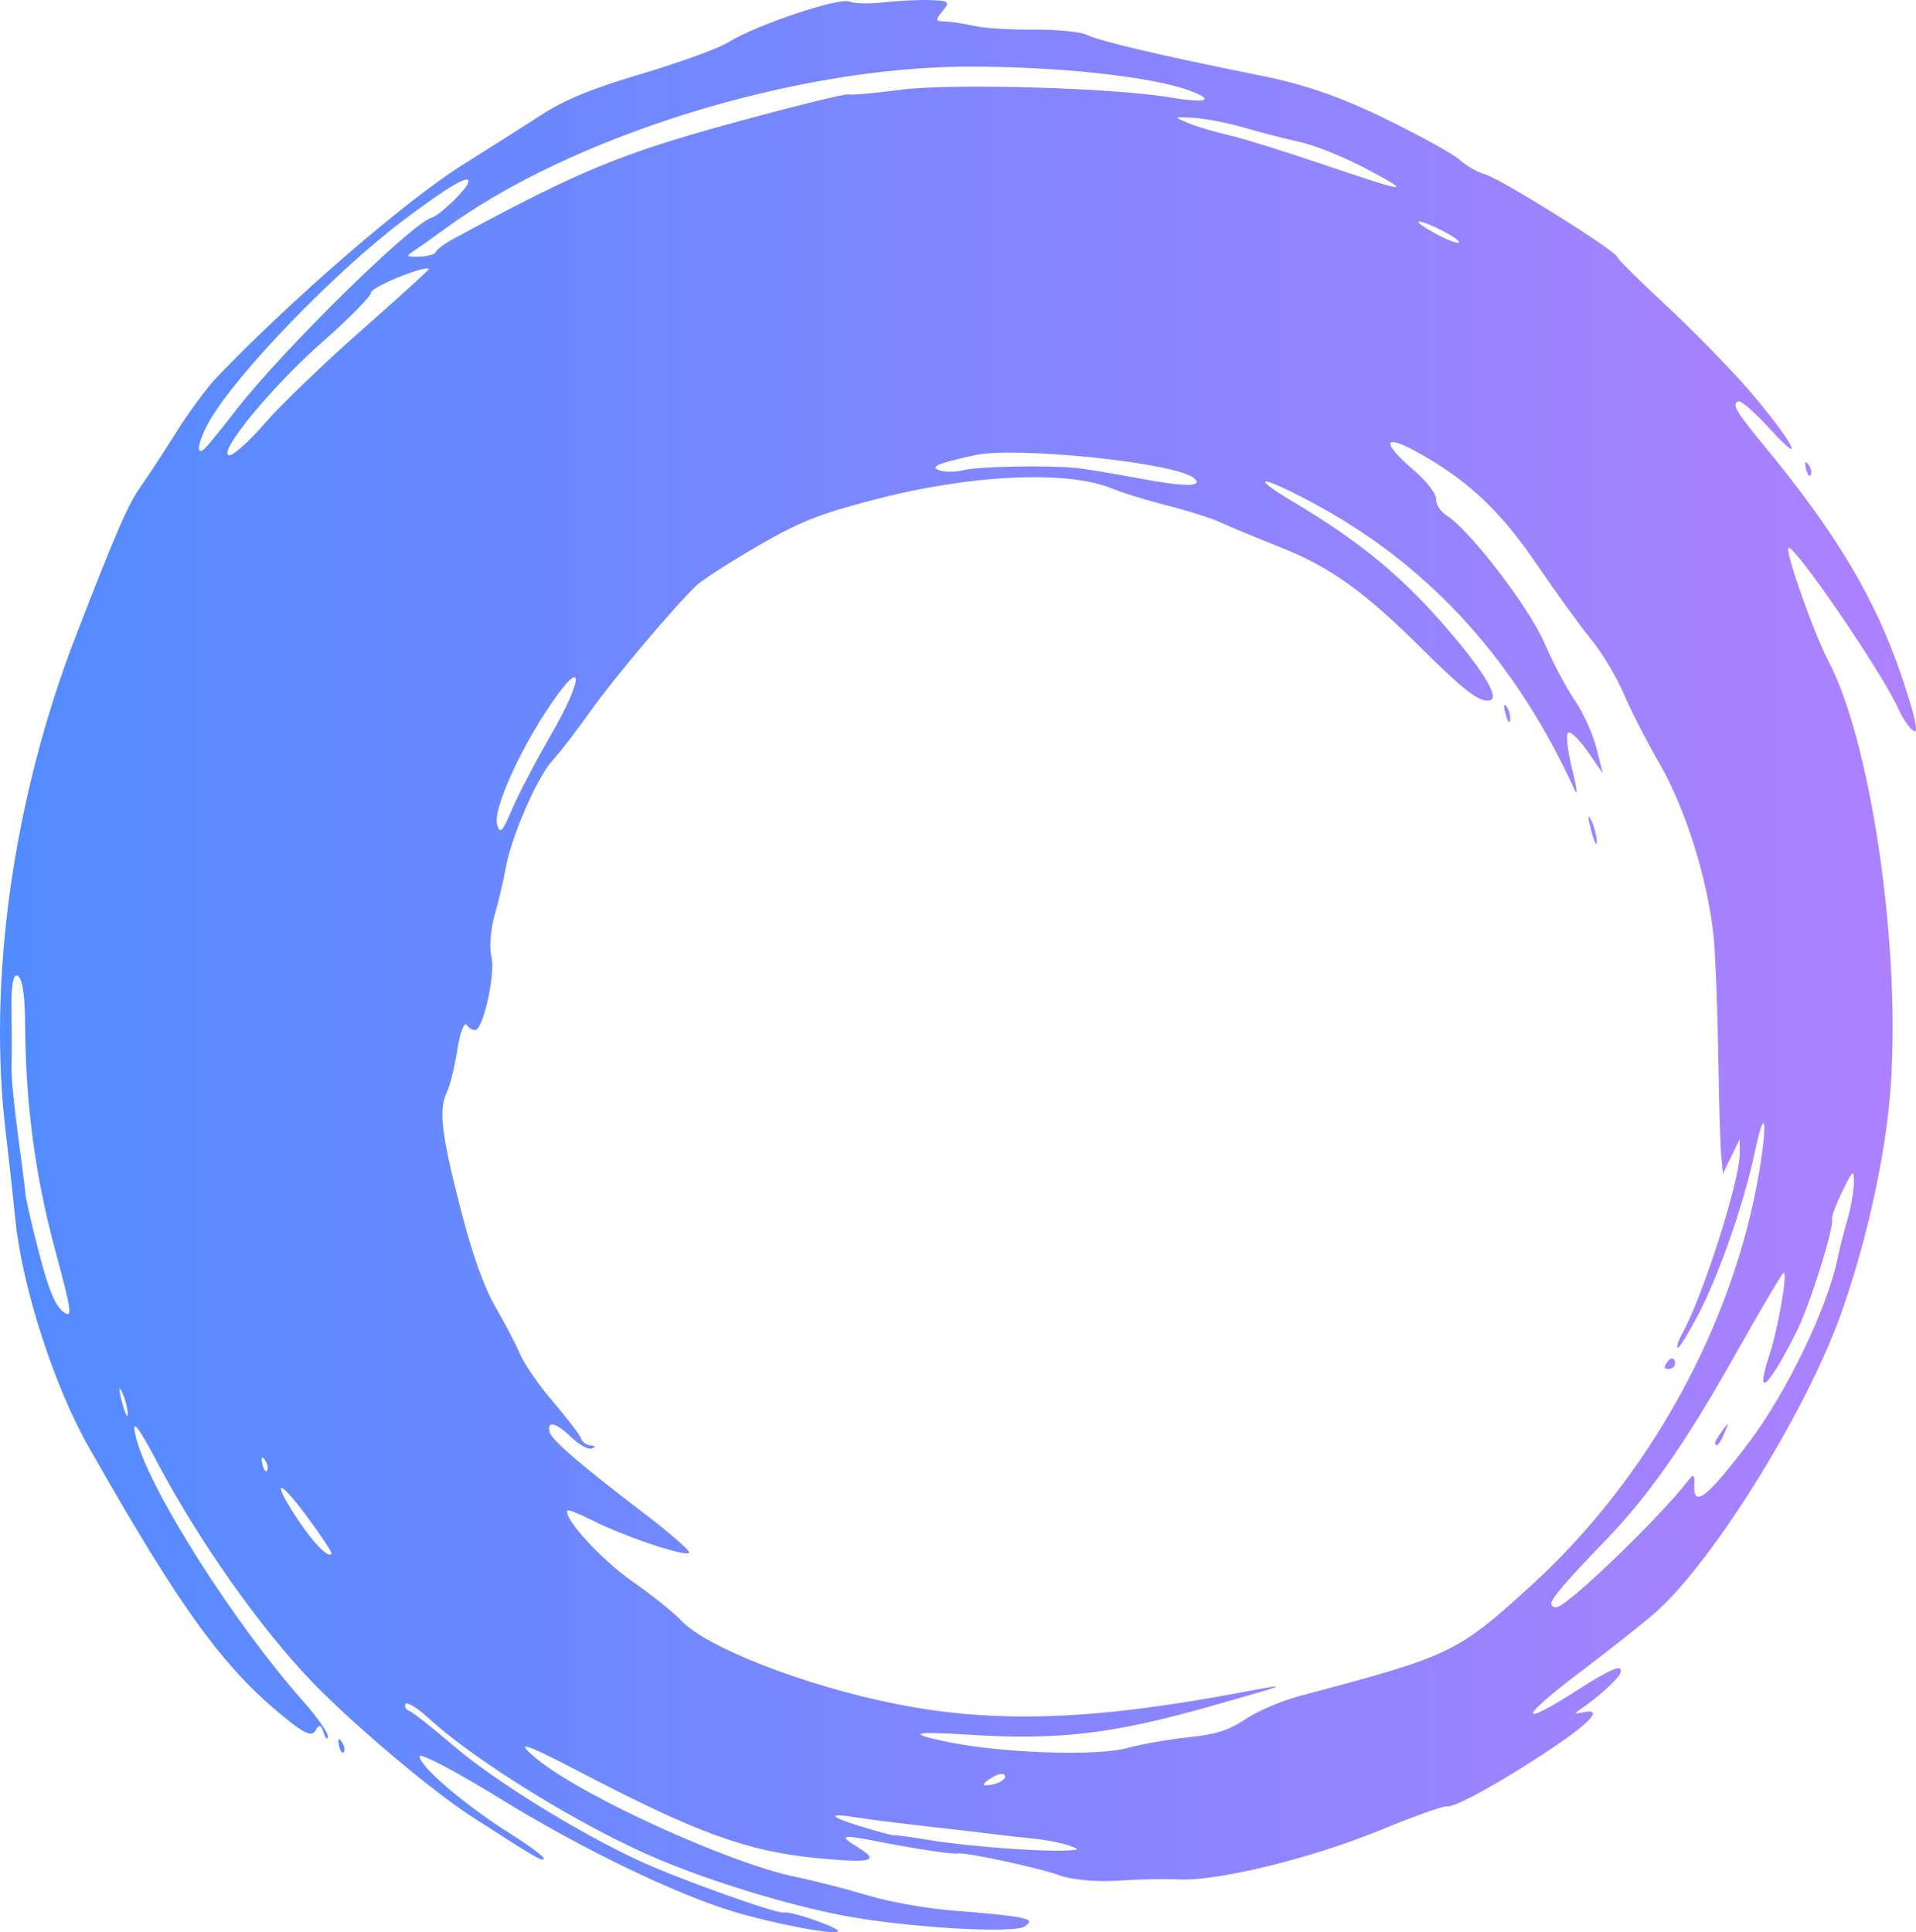 <?xml version="1.0" encoding="UTF-8" standalone="no"?>
<svg
   width="991.584"
   height="1000"
   version="1.1"
   id="svg4"
   sodipodi:docname="enso.svg"
   inkscape:version="1.2.1 (9c6d41e410, 2022-07-14)"
   inkscape:export-filename="enso.png"
   inkscape:export-xdpi="96"
   inkscape:export-ydpi="96"
   xml:space="preserve"
   xmlns:inkscape="http://www.inkscape.org/namespaces/inkscape"
   xmlns:sodipodi="http://sodipodi.sourceforge.net/DTD/sodipodi-0.dtd"
   xmlns:xlink="http://www.w3.org/1999/xlink"
   xmlns="http://www.w3.org/2000/svg"
   xmlns:svg="http://www.w3.org/2000/svg"><defs
     id="defs8"><linearGradient
       inkscape:collect="always"
       id="linearGradient1708"><stop
         style="stop-color:#528bff;stop-opacity:1;"
         offset="0"
         id="stop1704" /><stop
         style="stop-color:#ae81ff;stop-opacity:1;"
         offset="1"
         id="stop1706" /></linearGradient><linearGradient
       inkscape:collect="always"
       xlink:href="#linearGradient1708"
       id="linearGradient1710"
       x1="-3.4888103e-08"
       y1="500"
       x2="991.584"
       y2="500"
       gradientUnits="userSpaceOnUse" /></defs><sodipodi:namedview
     id="namedview6"
     pagecolor="#505050"
     bordercolor="#eeeeee"
     borderopacity="1"
     inkscape:showpageshadow="0"
     inkscape:pageopacity="0"
     inkscape:pagecheckerboard="0"
     inkscape:deskcolor="#505050"
     showgrid="false"
     inkscape:zoom="0.86886094"
     inkscape:cx="242.84669"
     inkscape:cy="455.76914"
     inkscape:window-width="3840"
     inkscape:window-height="2054"
     inkscape:window-x="3829"
     inkscape:window-y="2149"
     inkscape:window-maximized="1"
     inkscape:current-layer="svg4" /><path
     style="fill:url(#linearGradient1710);stroke-width:1;fill-opacity:1"
     d="m 7.992,631.63 c -1.421,-13.961 -3.639,-34.072 -4.927,-44.693 -9.632,-79.384 3.69,-173.858 36.453,-258.513 20.585,-53.189 26.733,-67.334 33.284,-76.58 3.705,-5.228 12.043,-17.963 18.53,-28.298 6.487,-10.336 15.862,-23.042 20.833,-28.235 38.619,-40.348 97.97,-91.649 127.239,-109.982 12.978,-8.129 31.231,-19.712 40.561,-25.74 12.551,-8.108 26.198,-13.7 52.458,-21.494 19.522,-5.794 39.621,-13.131 44.665,-16.304 13.903,-8.746 57.219,-23.296 62.478,-20.986 2.455,1.078 10.488,1.263 17.851,0.41 7.364,-0.852 18.165,-1.378 24.004,-1.17 9.818,0.351 10.301,0.773 6.43,5.623 -4.038,5.06 -3.978,5.252 1.726,5.493 3.25,0.138 9.924,1.177 14.83,2.31 4.906,1.133 18.687,1.971 30.624,1.863 11.937,-0.108 24.4,1.148 27.695,2.793 6.435,3.212 39.106,10.856 89.962,21.047 22.419,4.493 41.242,11.023 64.393,22.341 17.993,8.796 35.286,18.369 38.431,21.274 3.144,2.906 9.09,6.29 13.212,7.52 8.565,2.557 67.399,39.379 68.32,42.759 0.334,1.225 11.694,12.502 25.245,25.059 13.551,12.557 32.566,31.977 42.255,43.155 22.005,25.387 31.915,43.071 11.842,21.129 -7.727,-8.446 -15.149,-15.057 -16.493,-14.69 -3.983,1.084 -1.791,4.929 13.11,22.998 37.31,45.244 57.481,79.028 71.02,118.955 6.837,20.163 8.988,29.452 6.66,28.763 -1.892,-0.56 -5.651,-5.913 -8.355,-11.896 -8.334,-18.444 -53.059,-83.956 -56.65,-82.979 -2.313,0.63 12.832,43.793 20.479,58.367 23.638,45.049 39.127,160.062 31.278,232.268 -3.633,33.424 -13.126,73.799 -25.215,107.243 -17.977,49.732 -64.775,125.171 -94.349,152.09 -5.604,5.101 -23.934,19.662 -40.732,32.357 -30.966,23.402 -31.862,28.715 -1.573,9.318 18.454,-11.818 24.493,-14.298 23.065,-9.471 -0.886,2.994 -11.66,12.808 -20.943,19.077 -3.034,2.049 -2.776,2.376 1.173,1.49 10.999,-2.468 5.358,4.31 -15.031,18.061 -25.42,17.145 -51.572,31.632 -55.175,30.565 -1.421,-0.421 -16.943,5.126 -34.494,12.325 -35.615,14.608 -84.414,26.52 -104.251,25.447 -6.853,-0.371 -21.039,-0.076 -31.525,0.654 -10.486,0.73 -23.938,-0.488 -29.892,-2.707 -10.534,-3.926 -49.624,-12.322 -53.038,-11.392 -2.147,0.585 -20.373,-2.153 -40.769,-6.124 -19.739,-3.843 -21.099,-3.427 -10.363,3.166 11.287,6.932 6.68,8.082 -21.492,5.364 -36.167,-3.489 -62.226,-12.981 -123.388,-44.944 -28.157,-14.714 -33.825,-16.373 -21.522,-6.298 23.584,19.314 99.404,53.868 133.699,60.931 9.82,2.022 26.885,6.41 37.922,9.75 11.037,3.34 31.334,6.875 45.105,7.857 13.771,0.981 28.393,2.489 32.495,3.352 6.382,1.343 6.845,2.018 3.205,4.684 -5.496,4.026 -63.47,0.454 -95.532,-5.886 -28.29,-5.594 -65.123,-16.852 -93.112,-28.459 -38.373,-15.913 -94.976,-50.557 -119.849,-73.354 -5.849,-5.361 -11.242,-8.685 -11.984,-7.388 -0.742,1.297 0.143,2.913 1.966,3.591 1.824,0.678 11.848,8.576 22.276,17.553 21.166,18.22 65.03,45.412 96.994,60.129 20.598,9.483 71.225,27.57 74.6,26.651 3.422,-0.932 28.958,7.949 27.946,9.719 -1.23,2.15 -32.566,-3.753 -53.982,-10.169 -29.872,-8.95 -79.03,-32.718 -120.236,-58.134 -23.122,-14.262 -42.133,-24.275 -42.246,-22.251 -0.278,4.968 23.474,25.296 46.41,39.721 10.294,6.474 18.333,12.443 17.864,13.264 -0.879,1.536 -3.602,-0.054 -37.491,-21.899 C 223.644,926.983 182.671,892.4 161.653,870.606 134.637,842.592 102.537,797.028 81.03,756.167 70.678,736.498 67.435,733.084 70.783,745.378 c 7.413,27.227 50.997,95.598 86.193,135.212 7.227,8.135 12.942,16.347 12.7,18.25 -0.242,1.903 -1.225,0.98 -2.183,-2.05 -1.344,-4.249 -2.307,-4.523 -4.208,-1.2 -1.901,3.323 -5.532,1.817 -15.858,-6.577 C 115.331,862.923 93.418,832.67 45.797,748.701 28.001,717.32 11.515,666.277 7.988,631.633 Z m 24.626,47.183 c 5.114,3.948 4.687,0.628 -4.123,-32.049 C 18.249,608.762 13.297,571.754 13.011,531.07 12.899,515.118 11.629,506.419 9.212,505.036 c -2.417,-1.383 -3.514,4.885 -3.28,18.758 0.193,11.459 0.2,24.329 0.017,28.598 -0.183,4.27 1.292,19.75 3.278,34.401 1.986,14.651 3.756,28.67 3.933,31.154 0.177,2.484 3.343,16.204 7.037,30.489 4.866,18.817 8.287,27.186 12.421,30.377 z m 33.485,52.885 c -0.029,-2.926 -1.403,-8.076 -3.055,-11.444 -1.651,-3.368 -1.628,-0.974 0.052,5.321 1.68,6.294 3.031,9.05 3.002,6.124 z m 72.185,29.35 c 0.691,-1.208 0.121,-3.7 -1.266,-5.538 -1.533,-2.031 -2.025,-1.17 -1.256,2.196 0.696,3.046 1.831,4.549 2.522,3.341 z m 16.353,26.194 c 8.044,12.01 15.459,19.402 16.913,16.861 0.388,-0.678 -5.656,-9.768 -13.431,-20.202 -14.979,-20.103 -17.54,-17.646 -3.482,3.341 z M 106.584,231.544 c 1.65,-1.691 8.619,-10.33 15.488,-19.199 24.015,-31.005 91.047,-96.914 101.446,-99.745 3.922,-1.068 17.682,-14.271 18.797,-18.036 1.467,-4.958 -9.774,1.551 -33.48,19.387 -35.514,26.719 -86.323,79.293 -100.378,103.866 -6.396,11.182 -7.535,19.53 -1.873,13.727 z m 30.51,-12.499 c 7.952,-9.227 30.328,-30.772 49.724,-47.878 19.396,-17.106 35.175,-31.431 35.065,-31.834 -0.708,-2.6 -29.644,9.089 -29.81,12.042 -0.112,2.005 -11.533,13.595 -25.379,25.754 -26.003,22.835 -54.932,58.083 -47.989,58.472 2.161,0.121 10.436,-7.329 18.388,-16.556 z m 119.396,457.496 c 4.916,8.485 10.64,19.486 12.72,24.445 2.08,4.959 9.837,16.101 17.237,24.759 7.4,8.658 13.829,17.118 14.287,18.799 0.458,1.681 2.616,3.268 4.796,3.525 2.872,0.34 3.041,0.787 0.615,1.623 -1.842,0.633 -6.677,-2.083 -10.746,-6.039 -7.718,-7.505 -12.582,-8.553 -10.892,-2.348 1.117,4.102 16.544,17.347 49.065,42.126 12.246,9.331 22.625,18.286 23.065,19.901 0.932,3.422 -32.591,-7.603 -50.232,-16.52 -6.659,-3.366 -12.392,-5.623 -12.739,-5.016 -2.206,3.857 17.423,25.333 33.344,36.483 10.398,7.281 21.867,16.462 25.487,20.402 12.736,13.862 64.205,33.853 111.275,43.221 51.704,10.289 102.406,8.483 181.037,-6.448 24.189,-4.594 22.663,-3.968 -19.327,7.916 -49.551,14.024 -77.962,17.356 -123.422,14.475 -30.202,-1.914 -33.521,-0.799 -11.247,3.779 27.575,5.668 76.525,7.368 91.951,3.194 7.577,-2.063 22.084,-4.603 32.229,-5.672 14.477,-1.524 20.857,-3.558 29.652,-9.448 6.163,-4.128 18.935,-9.553 28.381,-12.056 78.052,-20.675 80.996,-22.084 119.27,-56.94 60.964,-55.523 104.796,-135.035 118.143,-214.311 4.54,-26.97 2.918,-34.828 -2.179,-10.55 -5.686,27.086 -18.83,64.74 -29.814,85.409 -5.357,10.081 -10.015,17.466 -10.351,16.412 -0.336,-1.054 0.616,-4.075 2.116,-6.714 10.534,-18.539 30.105,-79.378 30.104,-93.58 l -5.2e-4,-7.672 -4.309,8.846 -4.309,8.846 -0.896,-8.963 c -0.493,-4.93 -1.192,-28.217 -1.555,-51.749 -0.363,-23.532 -1.385,-50.783 -2.271,-60.558 -2.644,-29.162 -14.347,-67.031 -28.053,-90.773 -6.737,-11.669 -15.151,-28.103 -18.699,-36.519 -3.548,-8.416 -11.029,-20.88 -16.624,-27.698 -5.595,-6.818 -18.078,-24.054 -27.74,-38.303 -19.034,-28.071 -35.774,-43.949 -61.485,-58.321 -18.746,-10.478 -19.929,-5.91 -2.372,9.16 6.443,5.531 11.504,12.145 11.247,14.699 -0.258,2.553 2.193,6.347 5.447,8.429 12.139,7.77 42.635,47.551 50.563,65.956 4.383,10.175 11.467,23.56 15.743,29.743 4.276,6.184 9.292,17.216 11.146,24.516 l 3.372,13.274 -7.605,-10.973 c -4.182,-6.035 -8.783,-10.652 -10.224,-10.26 -1.441,0.392 -0.606,8.797 1.854,18.676 2.46,9.88 3.078,14.89 1.373,11.135 -29.677,-65.365 -73.261,-114.013 -130.82,-146.023 -29.555,-16.436 -40.997,-18.719 -14.46,-2.886 32.736,19.533 53.972,36.742 75.719,61.36 21.106,23.892 31.051,39.723 25.846,41.141 -5.123,1.395 -13.057,-4.592 -35.093,-26.479 -30.072,-29.869 -47.556,-42.444 -73.06,-52.545 -12.235,-4.846 -26.121,-10.618 -30.858,-12.827 -4.737,-2.21 -17.341,-6.233 -28.007,-8.941 -10.666,-2.708 -23.297,-6.577 -28.068,-8.598 -23.274,-9.859 -73.674,-7.575 -124.011,5.619 -28.378,7.438 -38.559,11.502 -60.076,23.976 -14.249,8.261 -28.355,17.32 -31.347,20.132 -11.259,10.582 -43.335,48.606 -55.172,65.404 -6.763,9.597 -15.602,21.066 -19.644,25.487 -8.053,8.81 -21.545,40.066 -24.301,56.297 -0.96,5.654 -3.468,16.273 -5.573,23.598 -2.105,7.325 -2.861,16.952 -1.679,21.393 2.202,8.277 -3.921,36.907 -8.139,38.056 -1.291,0.352 -3.39,-0.803 -4.665,-2.566 -1.274,-1.763 -3.442,4.006 -4.816,12.82 -1.374,8.814 -3.822,18.746 -5.44,22.071 -4.346,8.934 -2.786,22.004 7.263,60.847 6.118,23.647 11.92,39.901 17.972,50.348 z m 607.113,27.493 c 1.307,-1.399 2.747,-1.182 3.2,0.482 0.453,1.664 -0.462,3.376 -2.033,3.804 -1.571,0.428 -3.012,0.211 -3.2,-0.482 -0.189,-0.693 0.726,-2.405 2.033,-3.804 z M 779.609,365.531 c 1.327,1.748 2.203,4.963 1.945,7.143 -0.258,2.18 -1.344,0.75 -2.414,-3.179 -1.07,-3.929 -0.859,-5.712 0.469,-3.964 z m 43.745,58.712 c 1.651,3.368 3.025,8.518 3.054,11.444 0.029,2.926 -1.323,0.17 -3.002,-6.124 -1.68,-6.294 -1.703,-8.689 -0.052,-5.321 z m -558.41,-5.281 c 3.248,-7.636 12.296,-24.954 20.108,-38.486 17.465,-30.251 17.171,-41.442 -0.405,-15.392 -16.158,23.949 -29.549,54.135 -27.365,61.687 1.481,5.121 2.687,3.893 7.661,-7.809 z M 225.577,130.359 c 0.499,-1.268 4.517,-4.263 8.929,-6.655 65.293,-35.399 86.739,-44.259 146.819,-60.651 30.199,-8.241 56.122,-14.622 57.605,-14.183 1.483,0.439 13.843,-0.656 27.467,-2.434 25.994,-3.392 109.531,-1.022 139.047,3.944 19.407,3.265 23.943,1.496 9.532,-3.718 C 595.171,39.497 546.247,34.307 500.235,34.49 410.402,34.848 295.368,70.657 230.047,118.596 c -5.627,4.13 -12.573,9.055 -15.434,10.944 -4.801,3.17 -4.613,3.423 2.427,3.279 4.196,-0.085 8.038,-1.193 8.537,-2.459 z m 236.946,819.448 c 0.688,-0.187 8.887,0.934 18.219,2.492 18.669,3.117 55.595,6.015 69.862,5.485 8.424,-0.314 8.6,-0.52 2.328,-2.72 -3.732,-1.309 -11.751,-2.863 -17.819,-3.452 -6.068,-0.589 -15.327,-1.624 -20.575,-2.3 -5.248,-0.676 -20.938,-2.508 -34.867,-4.072 -13.929,-1.564 -29.878,-3.579 -35.442,-4.477 -16.331,-2.638 -15.832,-0.76 1.193,4.494 8.717,2.69 16.413,4.738 17.101,4.551 z m 52.582,-26.593 c 3.143,-0.856 5.397,-2.721 5.009,-4.146 -0.388,-1.424 -3.093,-1.217 -6.013,0.46 -2.919,1.678 -5.173,3.544 -5.009,4.146 0.164,0.603 2.87,0.395 6.013,-0.46 z M 498.778,243.302 c 7.514,-1.92 44.085,-2.593 58.512,-1.076 4.624,0.486 19.085,2.892 32.134,5.345 23.884,4.491 33.439,4.485 28.62,-0.017 -8.504,-7.944 -92.18,-16.714 -113.78,-11.925 -19.739,4.377 -23.502,6.057 -17.7,7.903 2.772,0.882 8.268,0.778 12.213,-0.231 z M 805.81,831.787 c 7.082,-1.928 53.567,-46.86 68.173,-65.895 2.556,-3.331 3.103,-2.789 2.869,2.844 -0.499,12.006 6.775,6.268 28.422,-22.425 19.389,-25.7 40.42,-69.329 45.651,-94.702 0.982,-4.765 3.295,-13.908 5.139,-20.318 1.844,-6.41 3.368,-15.111 3.386,-19.336 0.029,-6.988 -0.51,-6.574 -5.977,4.58 -3.305,6.744 -5.727,13.298 -5.382,14.564 1.171,4.301 -11.519,44.573 -18.295,58.058 -14.799,29.455 -21.776,35.518 -14.119,12.27 4.52,-13.723 9.658,-43.356 7.412,-42.744 -0.756,0.206 -12.277,19.744 -25.601,43.417 -25.229,44.824 -44.41,72.214 -66.764,95.338 -20.899,21.618 -28.468,30.543 -27.862,32.851 0.309,1.182 1.637,1.856 2.949,1.499 z m 85.402,-91.162 c 3.564,-4.788 3.693,-4.714 1.373,0.785 -2.437,5.776 -4.371,7.928 -5.011,5.576 -0.162,-0.593 1.476,-3.456 3.639,-6.361 z M 635.156,69.749 c 6.581,1.449 27.939,8.044 47.463,14.654 46.562,15.765 49.083,16.086 24.873,3.166 -11.21,-5.983 -26.737,-12.286 -34.503,-14.007 -7.767,-1.721 -20.873,-5.103 -29.126,-7.516 -8.253,-2.413 -19.917,-4.676 -25.921,-5.029 -10.914,-0.642 -10.915,-0.641 -2.833,2.727 4.446,1.853 13.467,4.555 20.049,6.004 z m 119.88,55.678 c 1.061,-1.663 -18.091,-11.447 -20.899,-10.677 -0.934,0.256 3.166,3.11 9.109,6.342 5.944,3.232 11.249,5.183 11.79,4.335 z M 176.697,901.226 c 1.387,1.838 1.957,4.33 1.266,5.538 -0.691,1.208 -1.826,-0.296 -2.522,-3.341 -0.769,-3.366 -0.276,-4.227 1.256,-2.196 z m 759.161,-660.908 c 1.387,1.838 1.956,4.33 1.265,5.538 -0.691,1.208 -1.826,-0.296 -2.522,-3.341 -0.769,-3.366 -0.276,-4.227 1.256,-2.196 z"
     id="path1702" /></svg>
